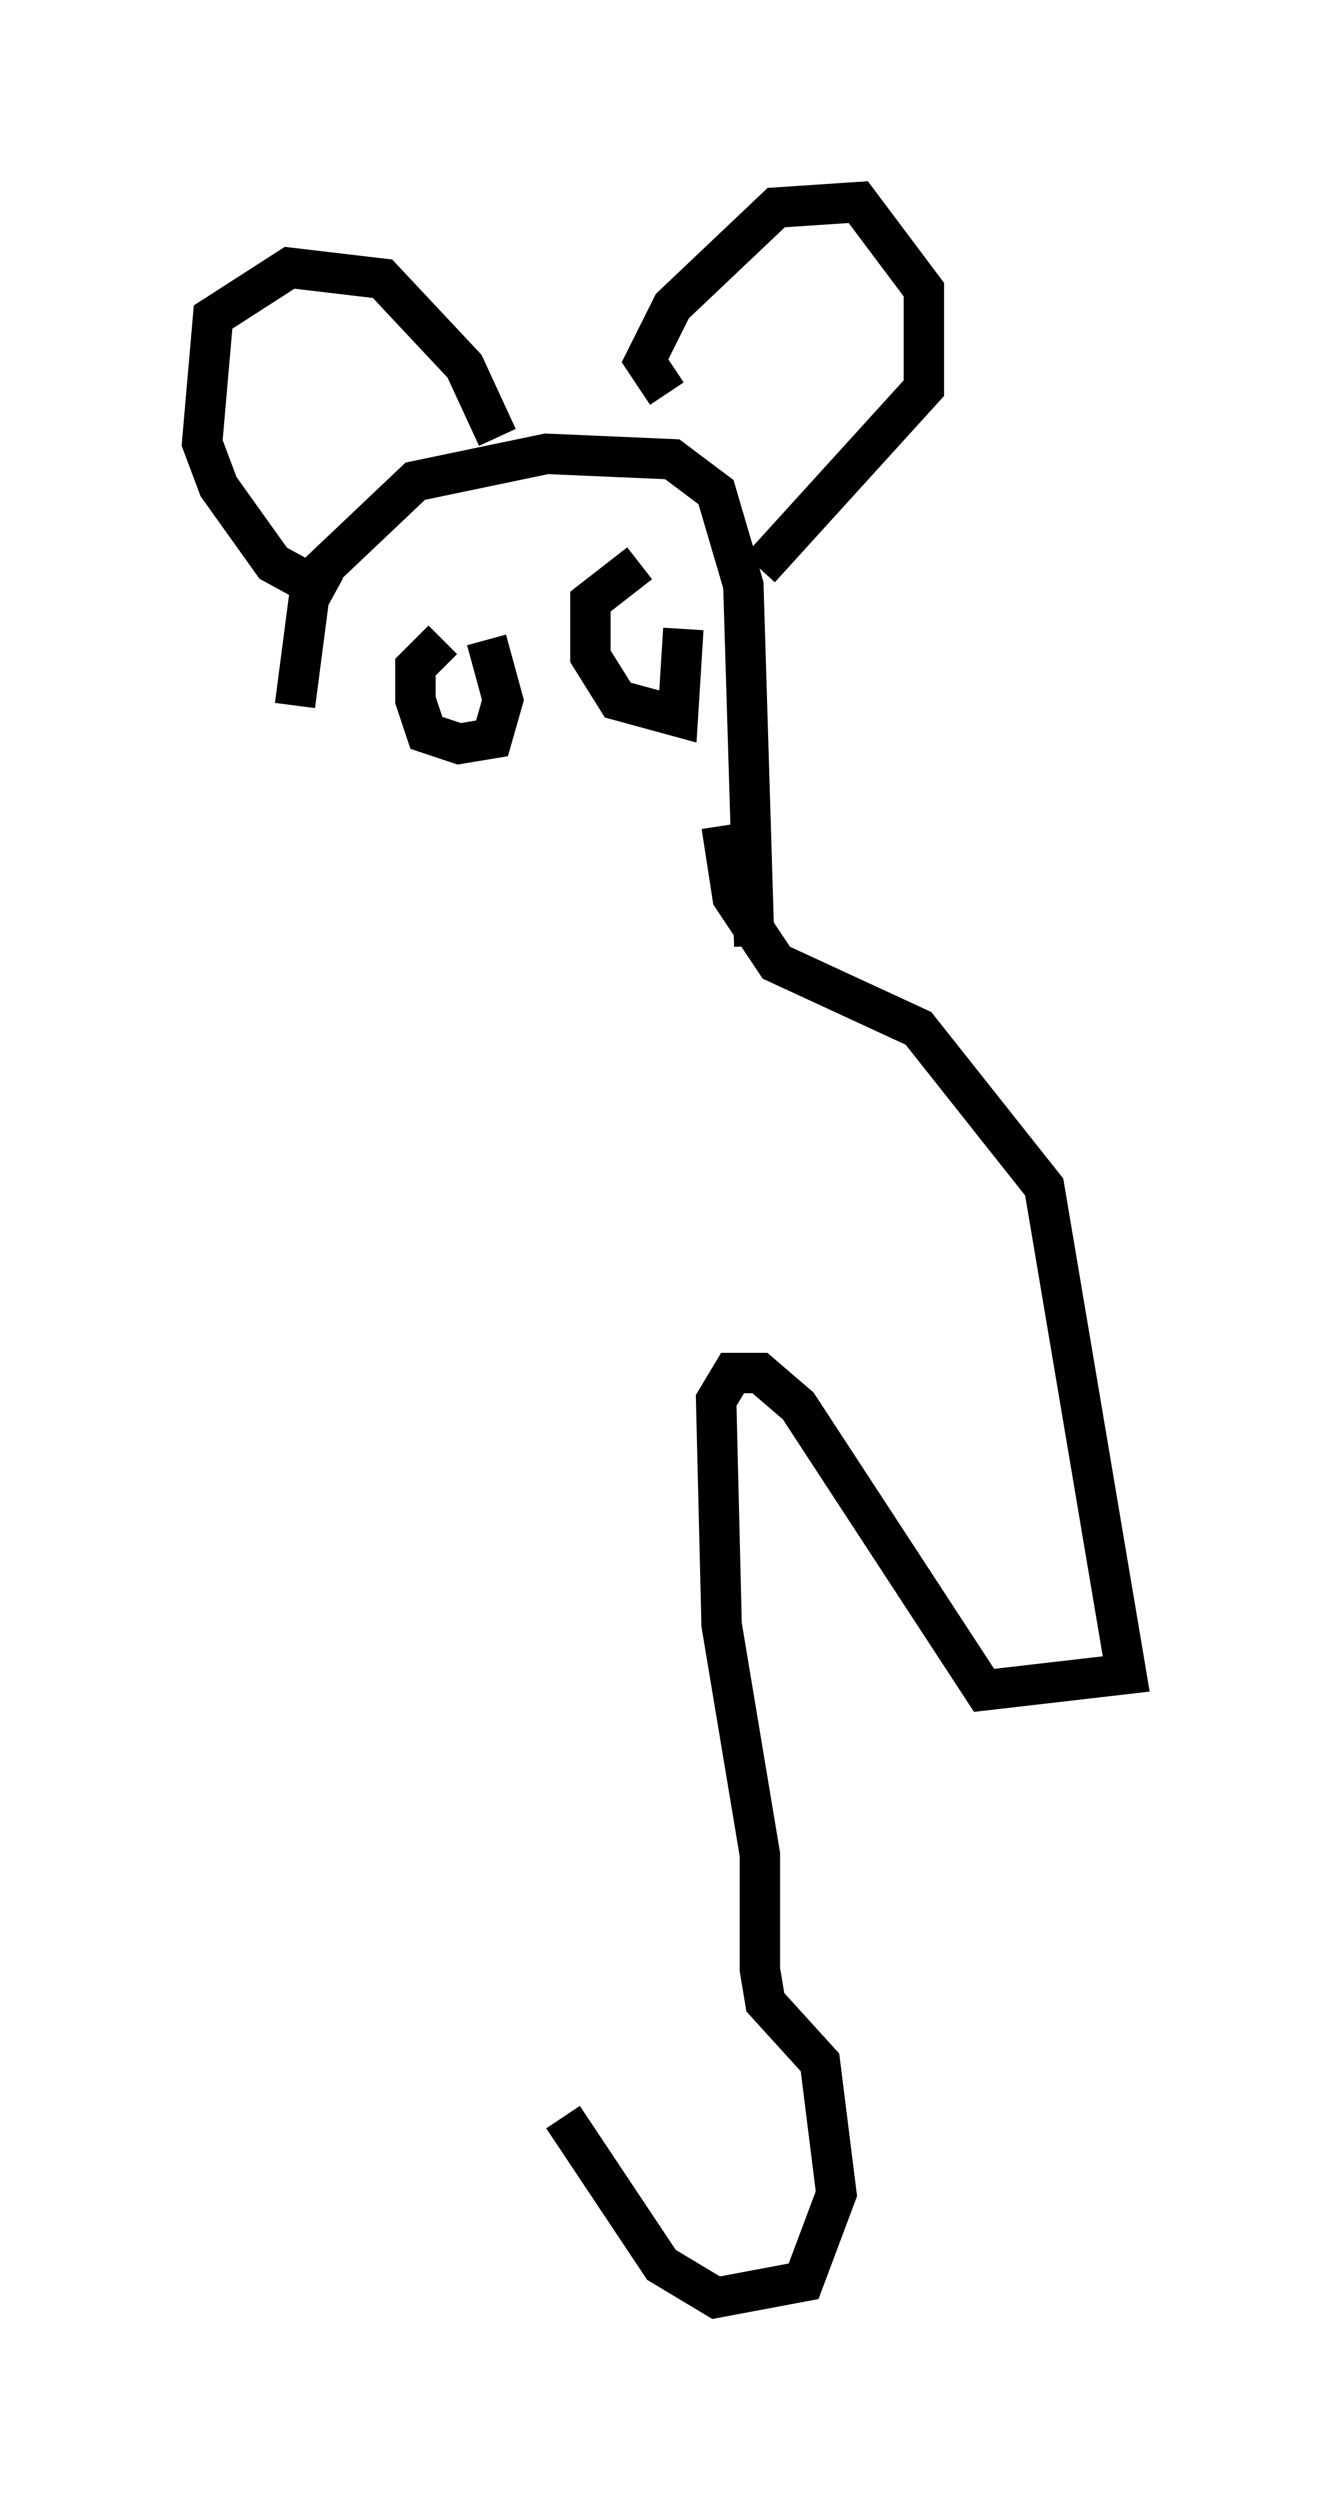 <?xml version="1.0" encoding="utf-8" ?>
<svg baseProfile="full" height="61.826" version="1.1" width="32.868" xmlns="http://www.w3.org/2000/svg" xmlns:ev="http://www.w3.org/2001/xml-events" xmlns:xlink="http://www.w3.org/1999/xlink"><defs /><rect fill="white" height="61.826" width="32.868" x="0" y="0" /><path d="M7.436, 24.08 m-0.135, -6.631 l0.406, -3.112 2.571, -2.436 l3.248, -0.677 3.112, 0.135 l1.083, 0.812 0.677, 2.3 l0.271, 8.931 m-10.419, -8.66 l-1.488, -0.812 -1.353, -1.894 l-0.406, -1.083 0.271, -3.112 l1.894, -1.218 2.3, 0.271 l2.03, 2.165 0.812, 1.759 m4.195, -1.083 l-0.541, -0.812 0.677, -1.353 l2.571, -2.436 2.03, -0.135 l1.624, 2.165 0.0, 2.436 l-4.059, 4.465 m-7.848, 1.759 l-0.677, 0.677 0.0, 0.812 l0.271, 0.812 0.812, 0.271 l0.812, -0.135 0.271, -0.947 l-0.406, -1.488 m3.789, -1.894 l-1.218, 0.947 0.0, 1.353 l0.677, 1.083 1.488, 0.406 l0.135, -2.165 m0.947, 4.871 l0.271, 1.759 1.083, 1.624 l3.518, 1.624 3.112, 3.924 l2.03, 12.043 -3.518, 0.406 l-4.601, -7.036 -0.947, -0.812 l-0.677, 0.0 -0.406, 0.677 l0.135, 5.548 0.947, 5.683 l0.0, 2.842 0.135, 0.812 l1.353, 1.488 0.406, 3.248 l-0.812, 2.165 -2.165, 0.406 l-1.353, -0.812 -2.436, -3.654 " fill="none" stroke="black" stroke-width="1" /></svg>